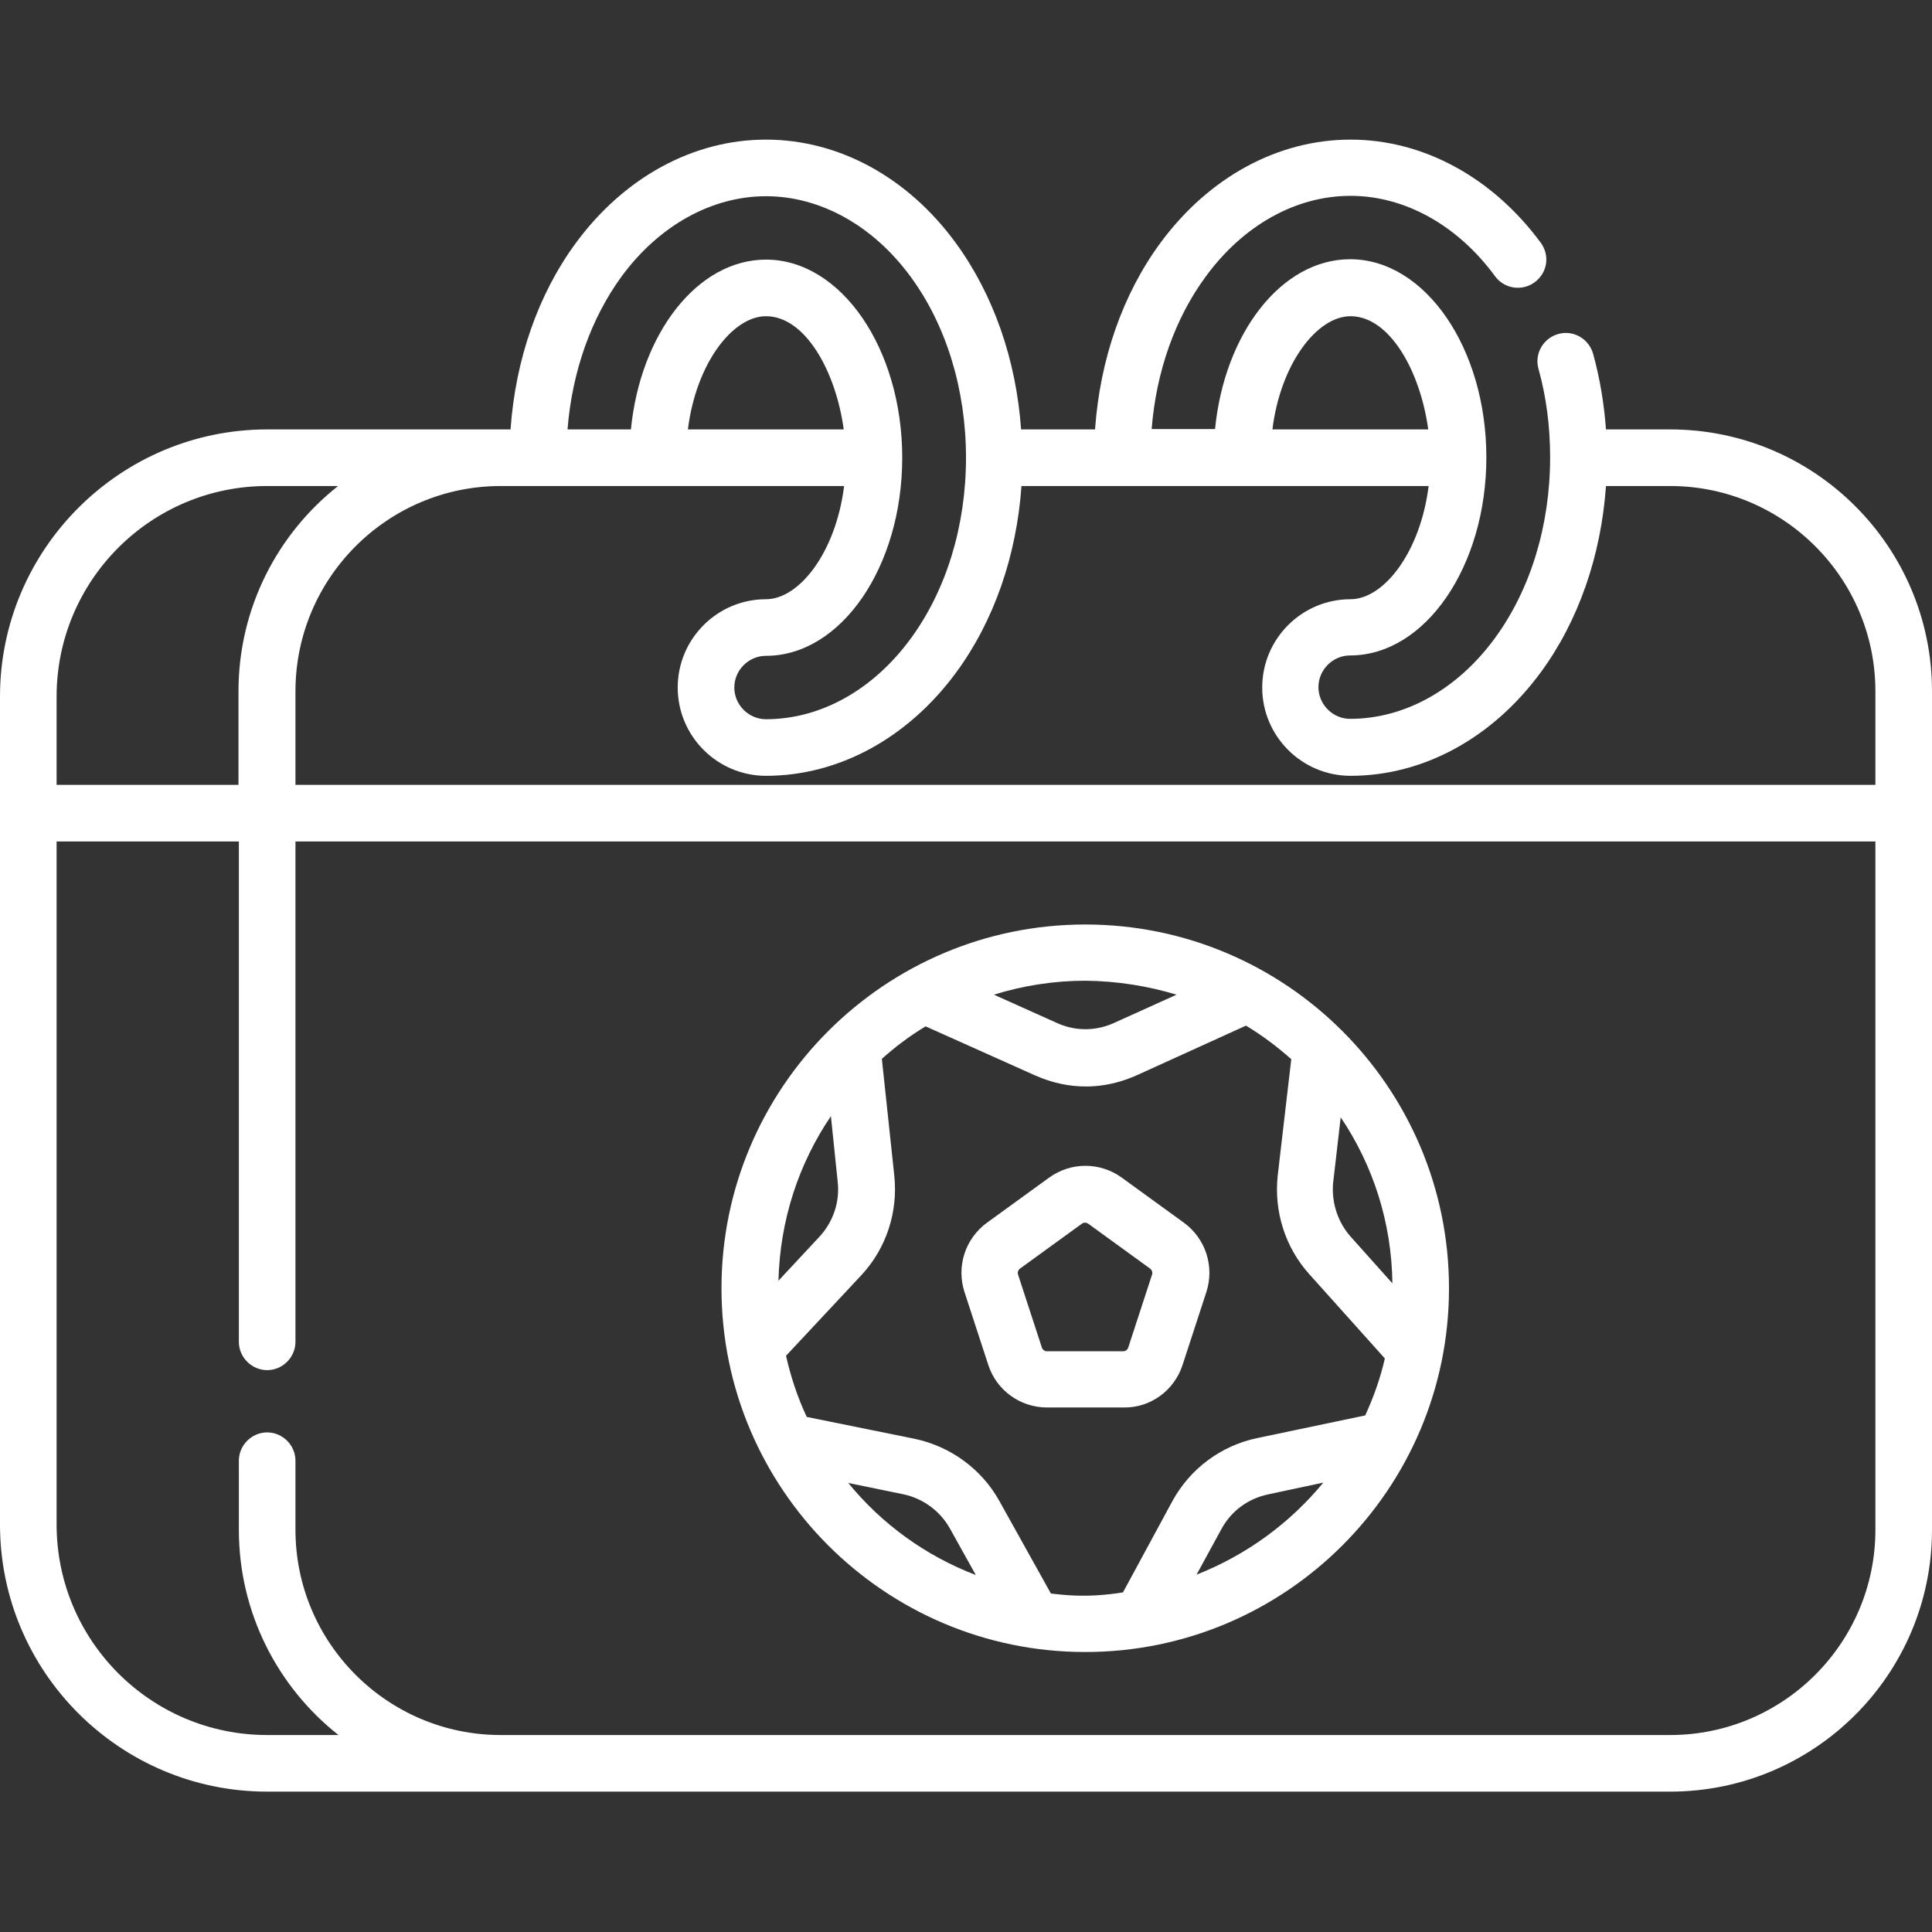 <?xml version="1.0" encoding="utf-8"?>
<!-- Generator: Adobe Illustrator 23.0.1, SVG Export Plug-In . SVG Version: 6.00 Build 0)  -->
<svg version="1.1" id="Ebene_1" xmlns="http://www.w3.org/2000/svg" xmlns:xlink="http://www.w3.org/1999/xlink" x="0px" y="0px"
	 width="512px" height="512px" viewBox="0 0 512 512" style="enable-background:new 0 0 512 512;" xml:space="preserve">
<rect x="0" y="0" width="512" height="512" fill="#333333" stroke="none"/>
<style type="text/css">
	.st0{fill:#FFFFFF;}
</style>
<path class="st0" d="M442.6,113.8h-17c-0.5-6.8-1.6-13.5-3.4-20c-1.1-4-5.2-6.4-9.2-5.3c-4,1.1-6.4,5.2-5.3,9.2
	c2.1,7.5,3.1,15.4,3.1,23.5c0,18-5.2,35.1-14.7,48c-9.9,13.5-23.8,21.3-38.3,21.3c-4.6,0-8.4-3.8-8.4-8.4c0-4.6,3.8-8.4,8.4-8.4
	c19.9,0,36.1-23.6,36.1-52.5c0-28.9-16.2-52.5-36.1-52.5c-18.2,0-33.3,19.6-35.8,45h-16.8c1.2-15.2,6.2-29.4,14.4-40.5
	c9.9-13.5,23.8-21.3,38.3-21.3c14.4,0,28.4,7.8,38.3,21.3c2.4,3.3,7.1,4.1,10.5,1.6s4.1-7.1,1.6-10.5C395.5,47,377.2,37,357.9,37
	c-19.3,0-37.6,10-50.4,27.4c-10,13.6-16,30.9-17.3,49.4h-19.6c-1.3-18.4-7.3-35.7-17.3-49.4C240.6,47,222.3,37,203,37
	c-19.3,0-37.6,10-50.4,27.4c-10,13.6-16,30.9-17.3,49.4H70.8C31.8,113.8,0,145.6,0,184.6V404c0,39.1,31.8,70.8,70.8,70.8h371.8
	c38.3,0,69.4-31.1,69.4-69.4V183.2C512,144.9,480.9,113.8,442.6,113.8z M357.9,83.8c10.4,0,18.5,14.6,20.6,30h-41.3
	C339.4,96.2,349.1,83.8,357.9,83.8z M164.7,73.3C174.6,59.8,188.6,52,203,52c14.4,0,28.4,7.8,38.3,21.3c9.5,12.9,14.7,30,14.7,48
	c0,18-5.2,35.1-14.7,48c-9.9,13.5-23.8,21.3-38.3,21.3c-4.6,0-8.4-3.8-8.4-8.4c0-4.6,3.8-8.4,8.4-8.4c19.9,0,36.1-23.6,36.1-52.5
	c0-28.9-16.2-52.5-36.1-52.5c-18.2,0-33.3,19.6-35.8,45h-16.8C151.6,98.6,156.6,84.4,164.7,73.3z M223.6,113.8h-41.3
	c2.2-17.6,11.9-30,20.7-30C213.4,83.8,221.5,98.4,223.6,113.8z M223.7,128.8c-2.2,17.6-11.9,30-20.7,30c-12.9,0-23.4,10.5-23.4,23.4
	c0,12.9,10.5,23.4,23.4,23.4c19.3,0,37.6-10,50.4-27.4c10-13.6,16-30.9,17.3-49.4h107.9c-2.2,17.6-11.9,30-20.7,30
	c-12.9,0-23.4,10.5-23.4,23.4s10.5,23.4,23.4,23.4c19.3,0,37.6-10,50.4-27.4c10-13.6,16-30.9,17.3-49.4h17c30,0,54.4,24.4,54.4,54.4
	V208H78.3v-24.8c0-30,24.4-54.4,54.4-54.4H223.7z M70.8,128.8h18.8c-16.1,12.7-26.4,32.4-26.4,54.4V208H15v-23.4
	C15,153.8,40,128.8,70.8,128.8z M442.6,459.8H132.7c-30,0-54.4-24.4-54.4-54.4v-18.3c0-4.1-3.4-7.5-7.5-7.5c-4.1,0-7.5,3.4-7.5,7.5
	v18.3c0,22,10.3,41.7,26.4,54.4H70.8C40,459.8,15,434.8,15,404V223h48.3v132.6c0,4.1,3.4,7.5,7.5,7.5c4.1,0,7.5-3.4,7.5-7.5V223H497
	v182.4C497,435.4,472.6,459.8,442.6,459.8z"/>
<path class="st0" d="M287.6,245c-53.2,0-96.4,43.3-96.4,96.4s43.2,96.4,96.4,96.4c53.2,0,96.4-43.2,96.4-96.4S340.8,245,287.6,245z
	 M355.3,296.1c8.5,12.6,13.5,27.7,13.7,44L358,327.8c-3.5-3.9-5.2-9.2-4.7-14.4L355.3,296.1z M311.8,263.6l-16.6,7.5
	c-4.8,2.2-10.3,2.2-15.1,0l-16.7-7.5c7.7-2.4,15.9-3.7,24.3-3.7C296.1,260,304.2,261.3,311.8,263.6z M222,313.2
	c0.6,5.3-1.2,10.6-4.8,14.5l-10.9,11.7c0.4-16.1,5.4-31.1,13.9-43.6L222,313.2z M224.8,393l14.6,3c5.2,1.1,9.7,4.4,12.3,9l6.9,12.4
	C245.3,412.3,233.7,403.9,224.8,393z M278.5,422.3l-13.7-24.6c-4.7-8.4-12.9-14.4-22.4-16.4l-28.6-5.8c-2.4-5.1-4.2-10.5-5.5-16.2
	l20-21.4c6.6-7.1,9.7-16.7,8.7-26.3l-3.3-31c3.6-3.2,7.4-6.1,11.6-8.6l28.8,12.9c4.3,1.9,14.6,5.8,27.5-0.1l28.6-13
	c4.3,2.6,8.3,5.6,12,8.9l-3.6,30.9c-1,9.5,2,19,8.4,26.1l20,22.3c-1.2,5.3-3,10.3-5.2,15.1l-28.6,6c-9.6,2-17.8,8.1-22.5,16.7
	l-13.1,24.2C287.6,423.6,281.5,422.6,278.5,422.3z M317.1,417.3l6.6-12.1c2.6-4.8,7.1-8.1,12.5-9.2l14.5-3.1
	C341.8,403.7,330.3,412.1,317.1,417.3z"/>
<path class="st0" d="M313.4,361.7l6.3-19.3c2.2-6.8-0.2-14.2-6-18.4l-16.4-11.9c-5.8-4.2-13.5-4.2-19.3,0l-16.4,11.9
	c-5.8,4.2-8.2,11.6-6,18.4l6.3,19.3c2.2,6.8,8.5,11.3,15.6,11.3h20.3C304.9,373.1,311.2,368.5,313.4,361.7z M276.1,357.1l-6.3-19.3
	c-0.2-0.6,0-1.2,0.5-1.6l16.4-11.9c0.2-0.2,1-0.5,1.7,0l16.4,11.9c0.5,0.4,0.7,1,0.5,1.6l-6.3,19.3c-0.2,0.6-0.7,1-1.4,1h-20.3
	C276.9,358.1,276.3,357.7,276.1,357.1z"/>
</svg>
